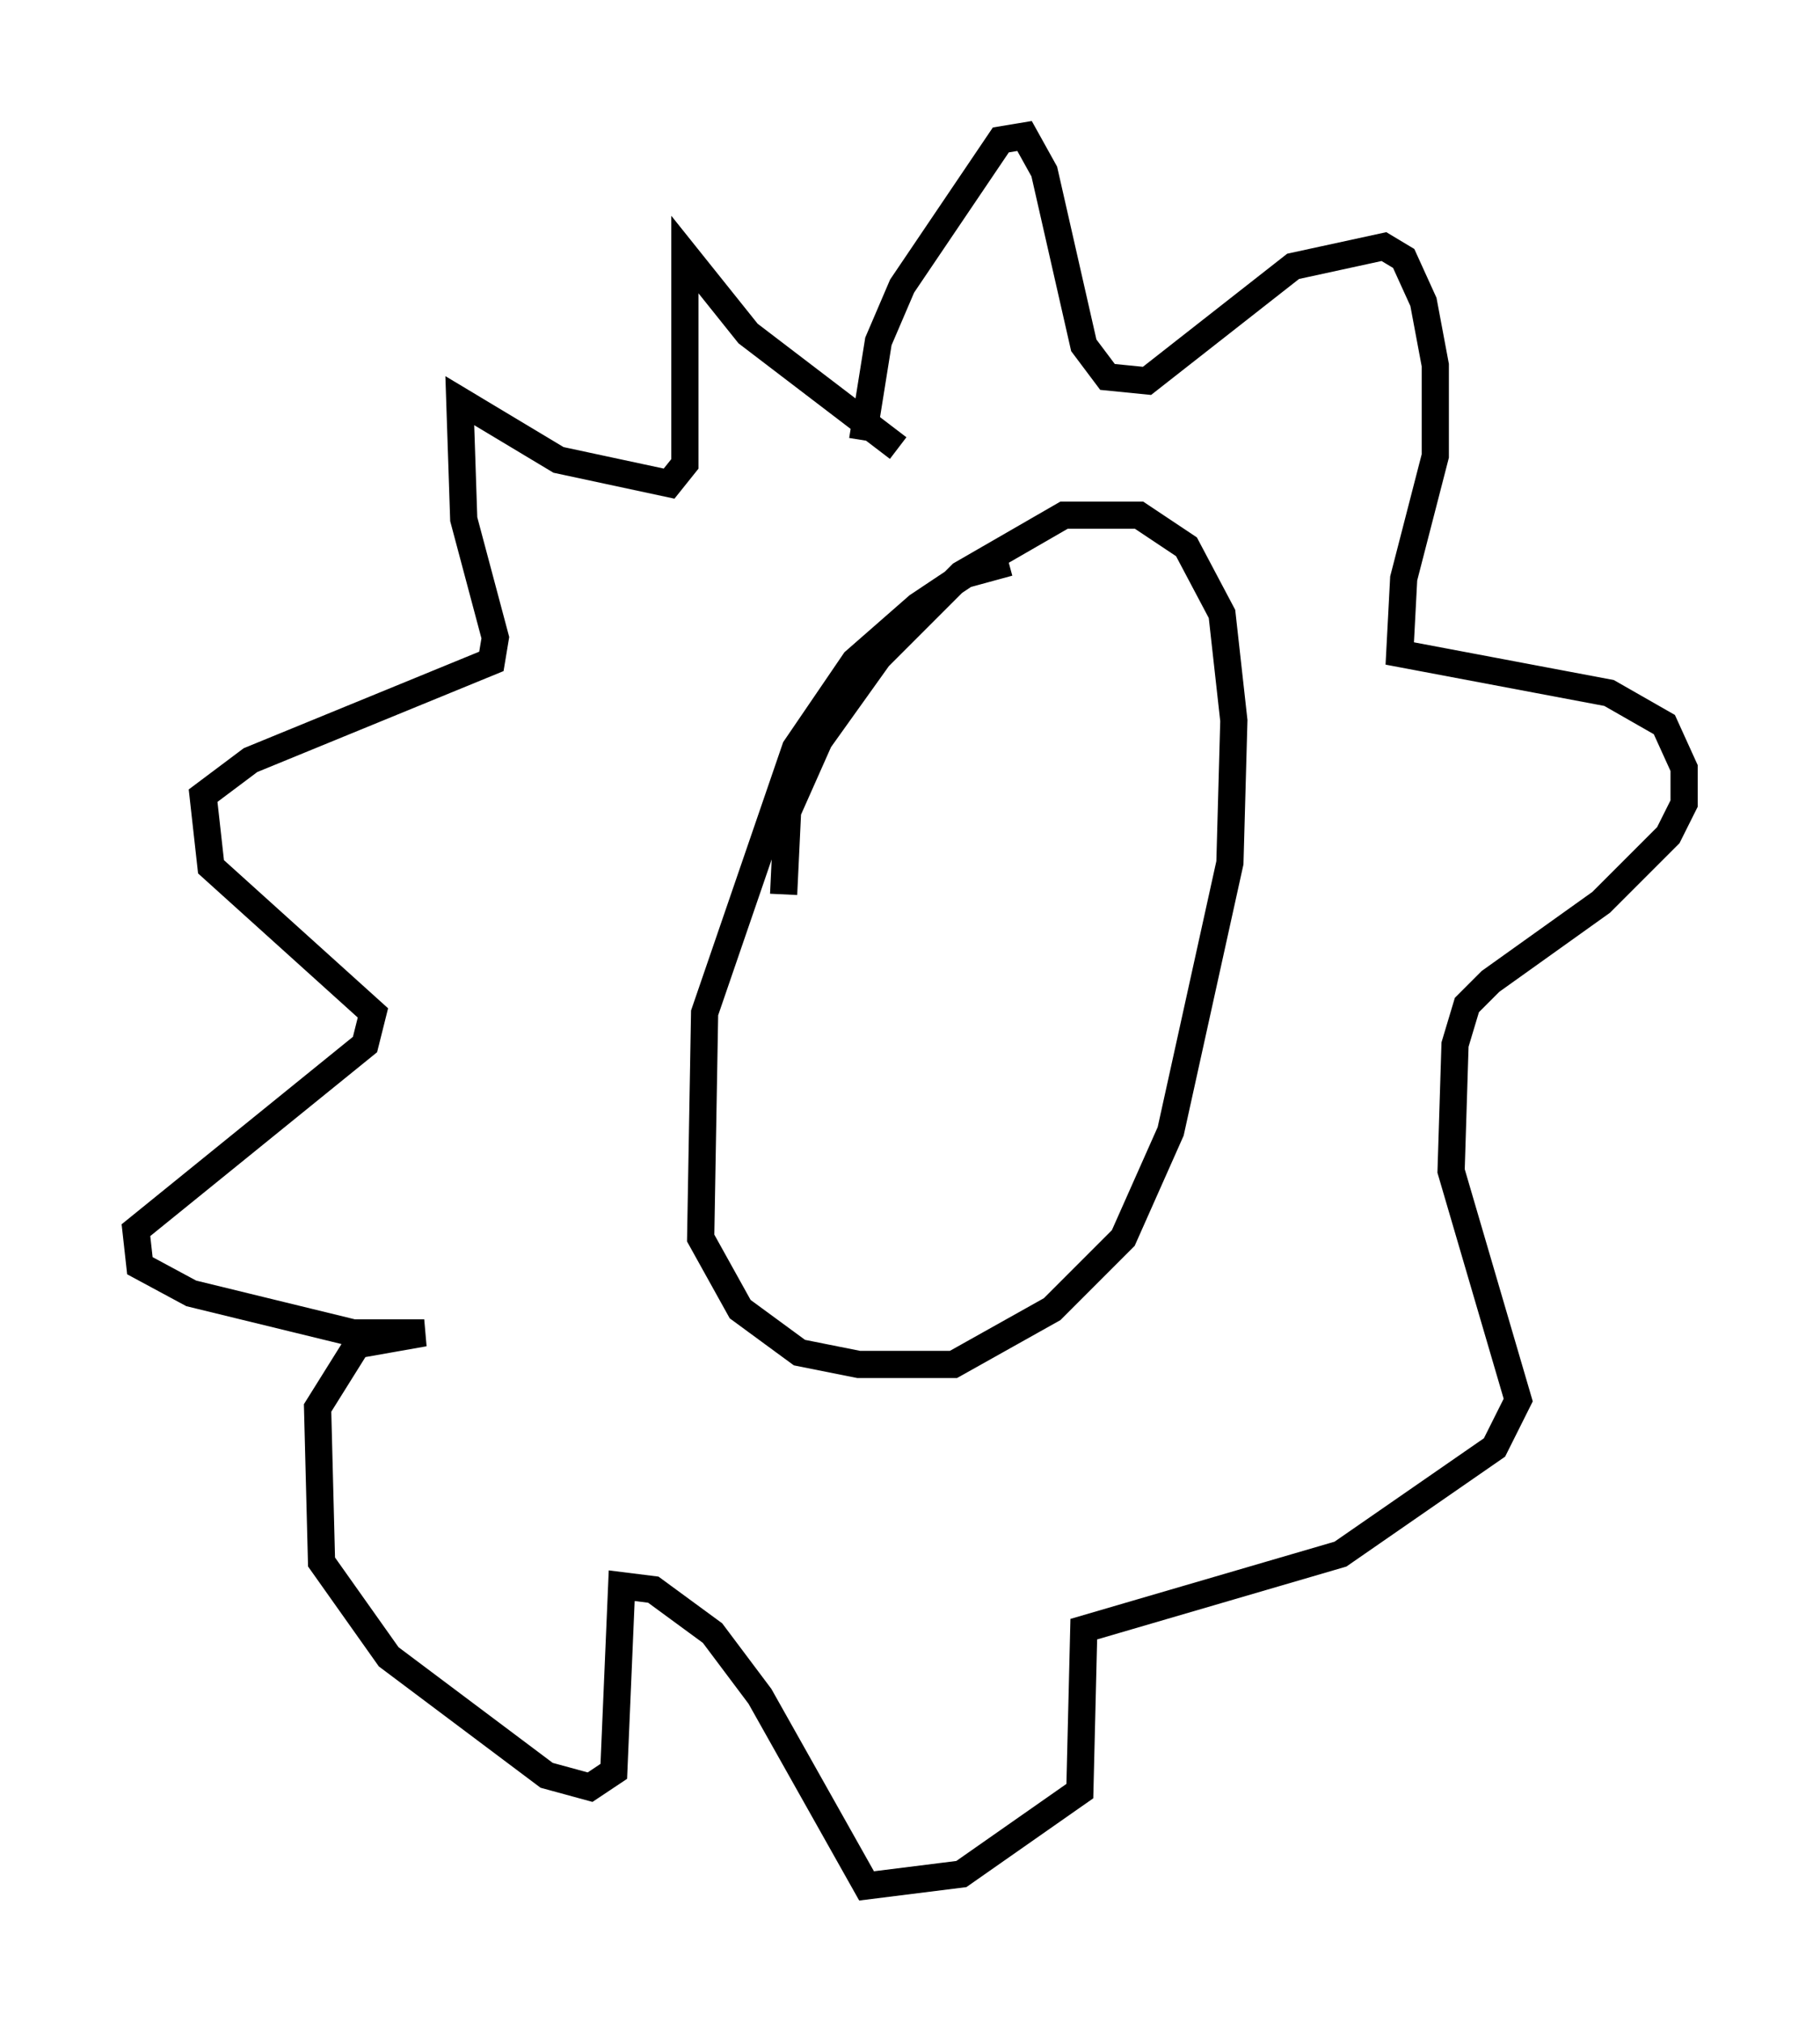 <?xml version="1.0" encoding="utf-8" ?>
<svg baseProfile="full" height="74.346" version="1.1" width="66.938" xmlns="http://www.w3.org/2000/svg" xmlns:ev="http://www.w3.org/2001/xml-events" xmlns:xlink="http://www.w3.org/1999/xlink"><defs /><rect fill="white" height="74.346" width="66.938" x="0" y="0" /><path d="M38.117, 21.268 m-1.017, -0.581 l-1.598, 0.436 -1.743, 1.162 l-2.324, 2.034 -2.179, 3.196 l-3.341, 9.732 -0.145, 8.279 l1.453, 2.615 2.179, 1.598 l2.179, 0.436 3.486, 0.0 l3.631, -2.034 2.615, -2.615 l1.743, -3.922 2.179, -9.877 l0.145, -5.229 -0.436, -3.922 l-1.307, -2.469 -1.743, -1.162 l-2.76, 0.0 -3.777, 2.179 l-3.05, 3.05 -2.179, 3.05 l-1.162, 2.615 -0.145, 3.05 m2.905, -16.704 l0.581, -3.631 0.872, -2.034 l3.631, -5.374 0.872, -0.145 l0.726, 1.307 1.453, 6.391 l0.872, 1.162 1.453, 0.145 l5.374, -4.212 3.341, -0.726 l0.726, 0.436 0.726, 1.598 l0.436, 2.324 0.0, 3.341 l-1.162, 4.503 -0.145, 2.76 l7.698, 1.453 2.034, 1.162 l0.726, 1.598 0.0, 1.307 l-0.581, 1.162 -2.469, 2.469 l-4.067, 2.905 -0.872, 0.872 l-0.436, 1.453 -0.145, 4.648 l2.469, 8.425 -0.872, 1.743 l-5.665, 3.922 -9.441, 2.76 l-0.145, 5.955 -4.358, 3.05 l-3.486, 0.436 -3.922, -6.972 l-1.743, -2.324 -2.179, -1.598 l-1.162, -0.145 -0.291, 6.827 l-0.872, 0.581 -1.598, -0.436 l-5.81, -4.358 -2.469, -3.486 l-0.145, -5.665 1.453, -2.324 l2.469, -0.436 -2.615, 0.0 l-5.955, -1.453 -1.888, -1.017 l-0.145, -1.307 8.425, -6.827 l0.291, -1.162 -5.955, -5.374 l-0.291, -2.615 1.743, -1.307 l8.86, -3.631 0.145, -0.872 l-1.162, -4.358 -0.145, -4.358 l3.631, 2.179 4.067, 0.872 l0.581, -0.726 0.0, -7.698 l2.324, 2.905 5.52, 4.212 " fill="none" stroke="black" stroke-width="1" /></svg>